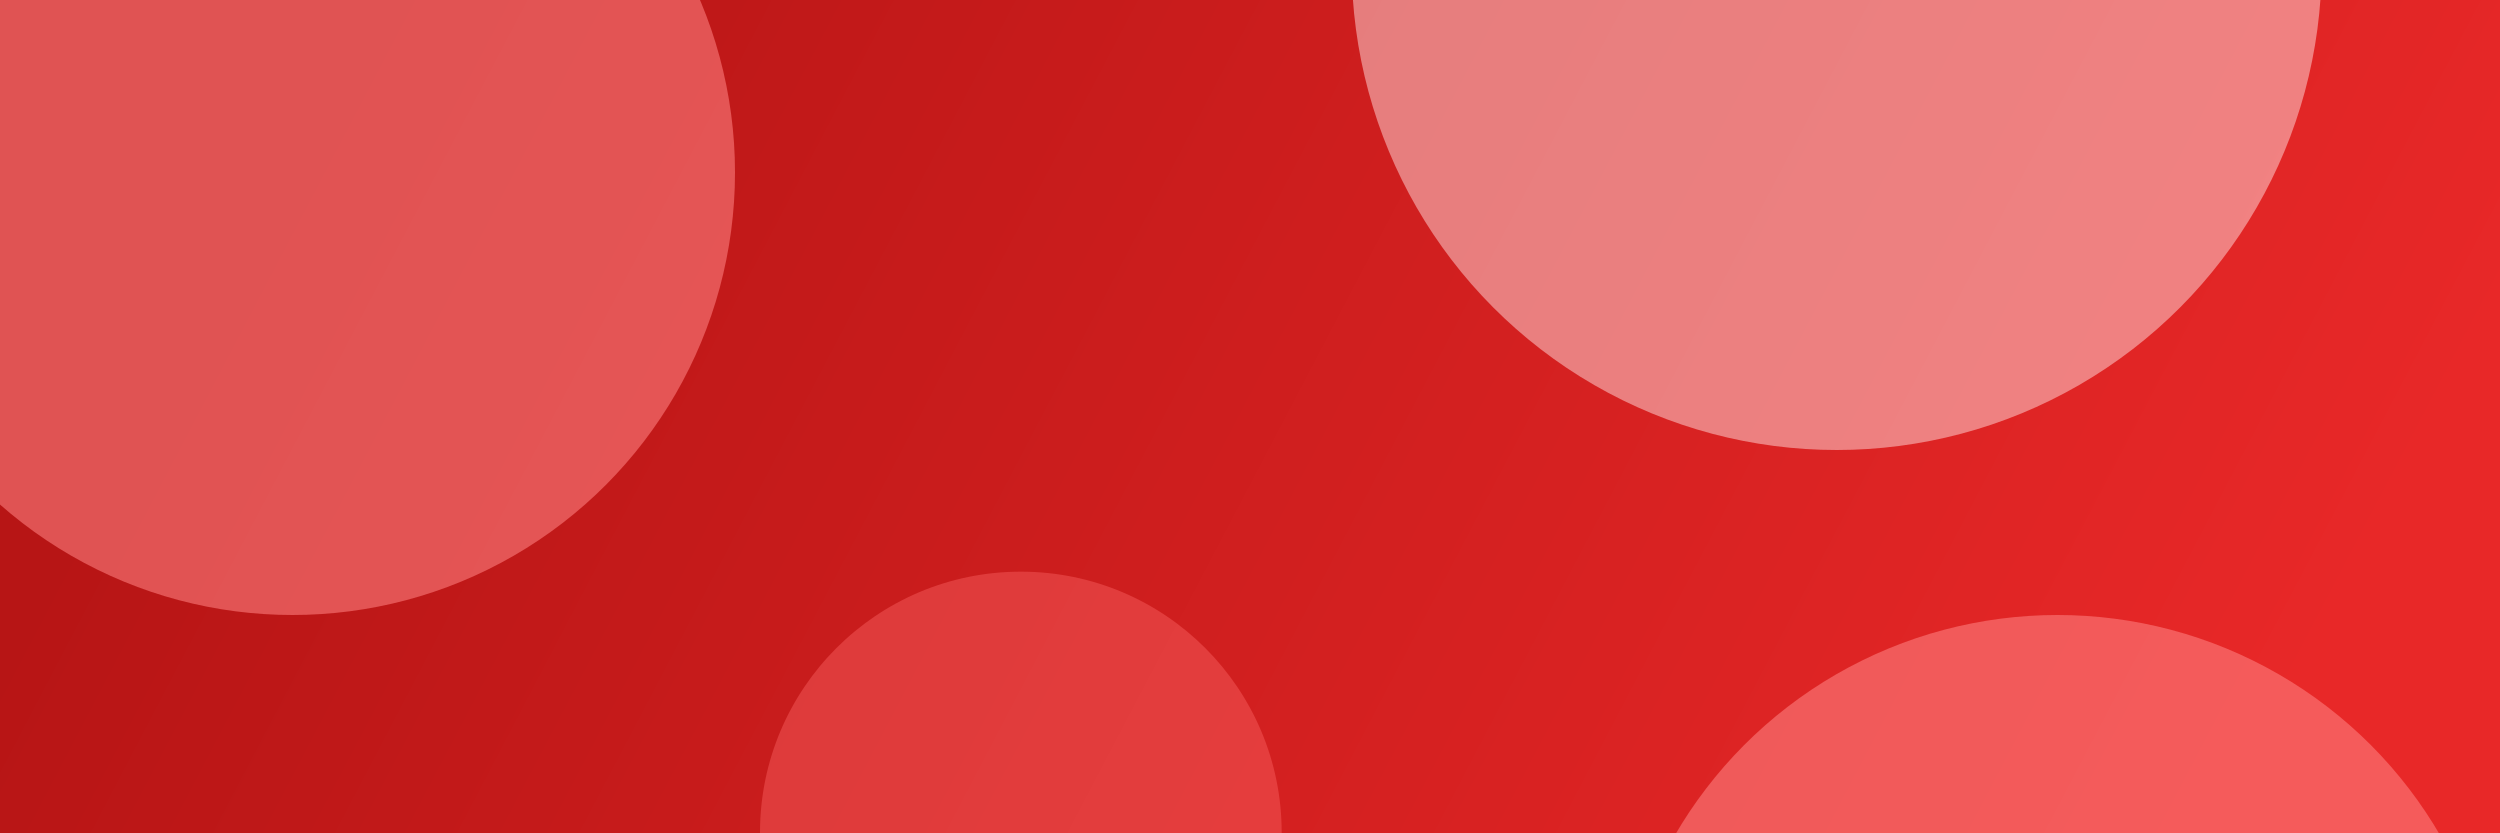 <svg width="1500" height="500" viewBox="0 0 1500 500" fill="none" xmlns="http://www.w3.org/2000/svg">
<g clip-path="url(#clip0_606_377)">
<rect width="1500" height="500" fill="url(#paint0_linear_606_377)"/>
<circle cx="175.5" cy="103.5" r="265.5" fill="#FF8282" fill-opacity="0.57"/>
<circle cx="1234.5" cy="634.5" r="265.5" fill="#FF8282" fill-opacity="0.57"/>
<circle cx="1102" cy="-21" r="291" fill="#FFDFDF" fill-opacity="0.5"/>
<circle cx="612.5" cy="499.5" r="156.5" fill="#FF6969" fill-opacity="0.4"/>
</g>
<defs>
<linearGradient id="paint0_linear_606_377" x1="1316" y1="538.5" x2="224.5" y2="-34" gradientUnits="userSpaceOnUse">
<stop stop-color="#E82828"/>
<stop offset="1" stop-color="#B71515"/>
</linearGradient>
<clipPath id="clip0_606_377">
<rect width="1500" height="500" fill="white"/>
</clipPath>
</defs>
</svg>
